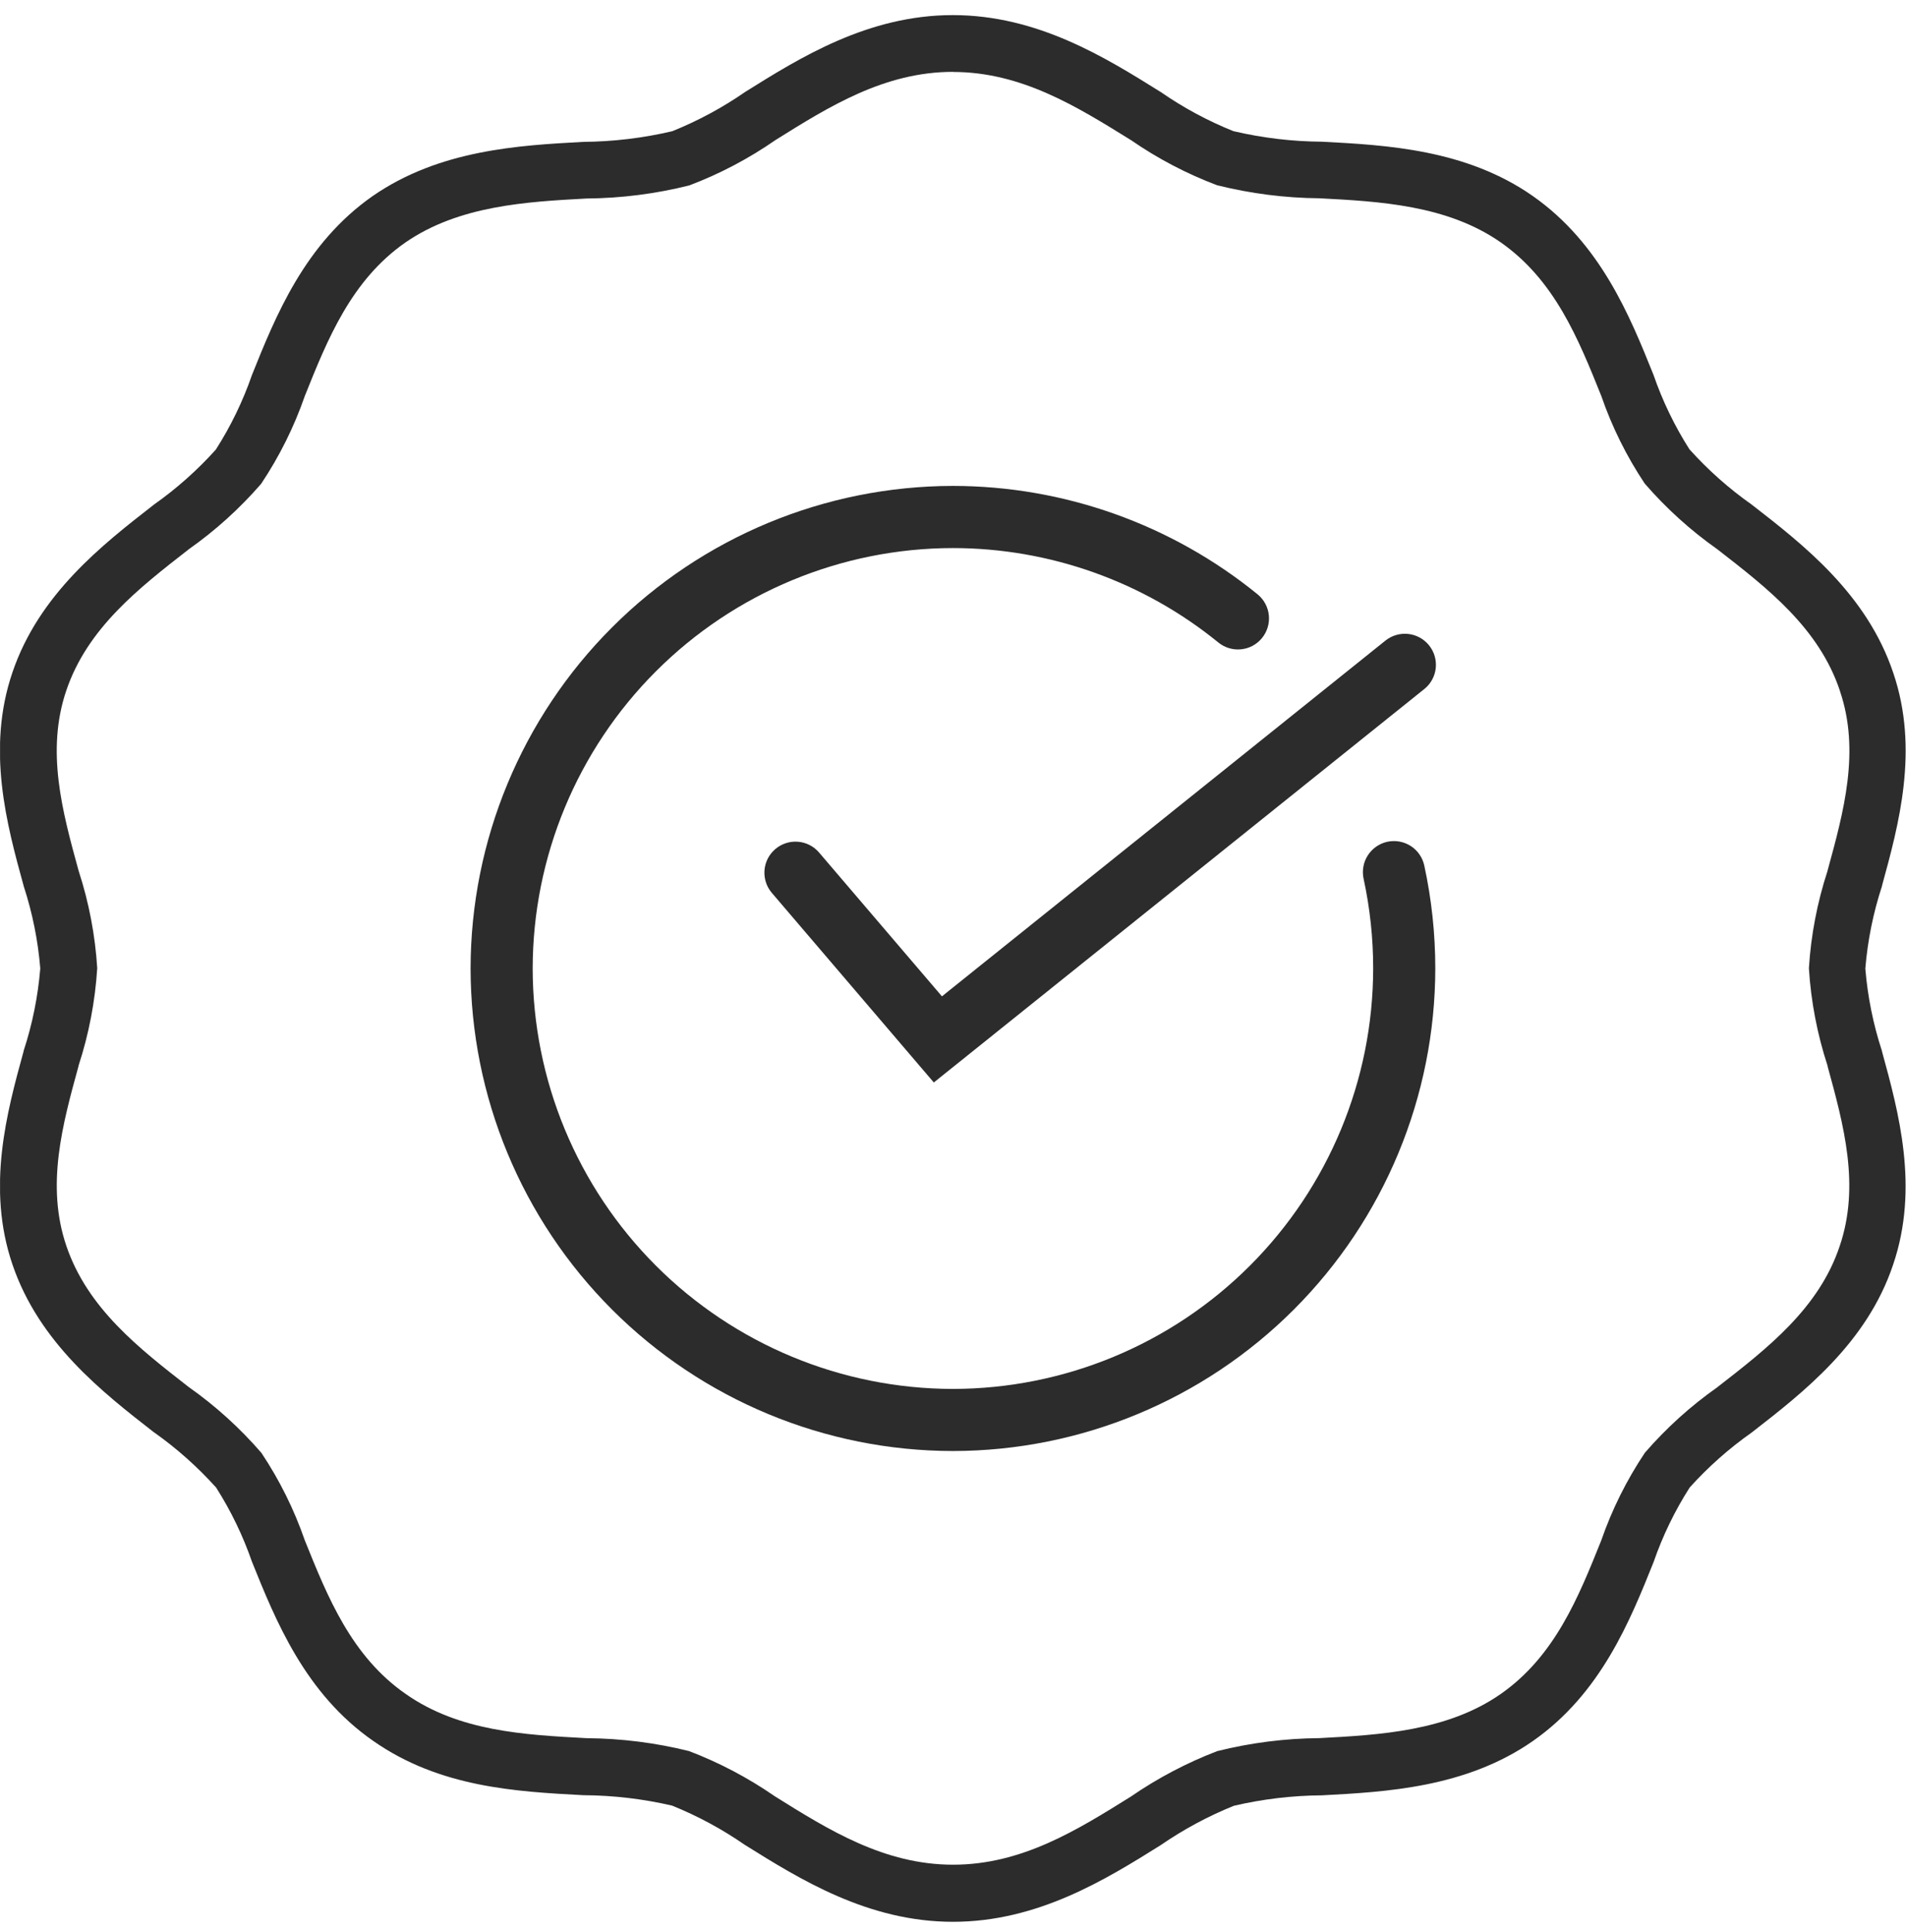 <svg width="76" height="77" viewBox="0 0 76 77" fill="none" xmlns="http://www.w3.org/2000/svg">
<g clip-path="url(#clip0_266_10480)">
<g clip-path="url(#clip1_266_10480)">
<g clip-path="url(#clip2_266_10480)">
<path d="M37.999 76.597C34.609 76.597 31.889 74.897 29.7 73.531C28.794 72.904 27.821 72.379 26.8 71.966C25.645 71.698 24.464 71.559 23.279 71.551H23.267C20.578 71.408 17.531 71.244 14.877 69.384C12.16 67.495 10.989 64.584 10.047 62.246C9.687 61.209 9.208 60.217 8.618 59.29C7.874 58.462 7.04 57.721 6.131 57.08L6.121 57.074C4.089 55.492 1.56 53.525 0.496 50.397C-0.55 47.326 0.277 44.315 0.942 41.897V41.884C1.291 40.819 1.514 39.716 1.606 38.598C1.515 37.486 1.294 36.389 0.948 35.328L0.94 35.298C0.275 32.88 -0.552 29.869 0.496 26.799C1.557 23.675 4.086 21.709 6.118 20.128L6.142 20.109C7.042 19.474 7.867 18.741 8.604 17.922C9.201 16.99 9.685 15.991 10.047 14.945C10.984 12.612 12.147 9.707 14.863 7.812C17.531 5.966 20.704 5.794 23.254 5.655C24.45 5.645 25.641 5.503 26.806 5.23C27.829 4.818 28.804 4.293 29.712 3.665C31.895 2.3 34.611 0.602 37.992 0.602C41.373 0.602 44.082 2.295 46.264 3.656L46.28 3.665C47.185 4.293 48.158 4.817 49.18 5.227C50.339 5.499 51.524 5.64 52.714 5.648C55.269 5.783 58.449 5.948 61.114 7.809C63.827 9.709 64.993 12.609 65.93 14.936C66.29 15.979 66.772 16.977 67.365 17.908C68.108 18.734 68.942 19.474 69.851 20.114L69.861 20.122C71.9 21.704 74.439 23.674 75.493 26.822C76.533 29.878 75.707 32.885 75.043 35.302V35.316C74.693 36.382 74.47 37.486 74.378 38.605C74.47 39.723 74.693 40.826 75.042 41.892V41.904C75.707 44.326 76.533 47.337 75.485 50.409C74.442 53.529 71.902 55.5 69.862 57.084L69.851 57.093C68.947 57.728 68.117 58.463 67.377 59.284C66.78 60.216 66.296 61.215 65.935 62.26C64.998 64.594 63.835 67.498 61.119 69.394C58.451 71.251 55.27 71.42 52.714 71.556C51.53 71.564 50.351 71.704 49.198 71.973C48.17 72.388 47.192 72.915 46.279 73.543C44.102 74.904 41.382 76.597 37.999 76.597ZM37.999 2.864C35.269 2.864 33.059 4.245 30.922 5.582C29.854 6.323 28.7 6.931 27.485 7.39C26.144 7.726 24.767 7.901 23.385 7.912C20.997 8.042 18.297 8.19 16.16 9.668C14.005 11.173 13.06 13.518 12.154 15.784C11.725 17.02 11.139 18.196 10.412 19.284C9.562 20.264 8.597 21.137 7.538 21.884L7.515 21.902C5.535 23.443 3.489 25.034 2.646 27.515C1.823 29.93 2.487 32.349 3.13 34.689L3.139 34.72C3.547 35.973 3.795 37.273 3.877 38.588C3.794 39.91 3.544 41.216 3.132 42.475V42.488C2.489 44.827 1.825 47.246 2.646 49.658C3.491 52.144 5.538 53.736 7.516 55.276L7.526 55.283C8.596 56.037 9.57 56.919 10.425 57.909C11.146 58.991 11.726 60.16 12.152 61.388C13.067 63.662 14.013 66.012 16.177 67.516C18.303 69.006 20.889 69.144 23.39 69.278H23.401C24.775 69.289 26.144 69.461 27.478 69.793C28.688 70.255 29.838 70.862 30.904 71.6C33.045 72.937 35.26 74.321 38.003 74.321C40.747 74.321 42.951 72.941 45.092 71.606C46.164 70.868 47.32 70.26 48.535 69.794C49.868 69.461 51.235 69.287 52.609 69.276C54.996 69.149 57.702 69.005 59.839 67.518C61.995 66.011 62.938 63.667 63.847 61.4C64.276 60.164 64.861 58.988 65.589 57.901C66.442 56.916 67.412 56.04 68.477 55.291L68.487 55.282C70.473 53.741 72.526 52.147 73.354 49.672C74.179 47.253 73.515 44.835 72.873 42.496V42.48C72.461 41.221 72.21 39.915 72.128 38.593C72.21 37.27 72.461 35.963 72.874 34.703V34.694C73.517 32.352 74.181 29.934 73.364 27.537V27.531C72.529 25.031 70.476 23.443 68.491 21.903L68.481 21.895C67.411 21.142 66.438 20.261 65.581 19.272C64.857 18.186 64.275 17.013 63.849 15.779C62.936 13.508 61.995 11.166 59.837 9.658C57.702 8.17 54.998 8.028 52.612 7.903C51.234 7.891 49.863 7.716 48.527 7.382C47.313 6.924 46.159 6.319 45.092 5.581L45.077 5.573C42.938 4.246 40.726 2.868 37.999 2.868V2.864Z" fill="#2C2C2C"/>
<path d="M37.997 57.833C32.898 57.828 28.009 55.799 24.403 52.194C20.798 48.588 18.77 43.7 18.764 38.6C18.77 33.501 20.798 28.612 24.403 25.007C28.009 21.401 32.898 19.373 37.997 19.367C42.422 19.37 46.712 20.896 50.145 23.688C50.27 23.791 50.375 23.917 50.452 24.06C50.529 24.203 50.577 24.36 50.594 24.522C50.61 24.684 50.595 24.848 50.548 25.003C50.501 25.159 50.424 25.304 50.321 25.43C50.219 25.556 50.092 25.66 49.949 25.738C49.806 25.815 49.649 25.863 49.487 25.879C49.325 25.896 49.162 25.88 49.006 25.833C48.85 25.787 48.706 25.709 48.58 25.607C45.589 23.175 41.852 21.846 37.997 21.844C33.554 21.849 29.295 23.616 26.153 26.758C23.012 29.899 21.245 34.158 21.24 38.601C21.245 43.044 23.012 47.303 26.153 50.445C29.295 53.586 33.554 55.353 37.997 55.358C42.44 55.353 46.699 53.586 49.84 50.445C52.982 47.303 54.749 43.044 54.754 38.601C54.755 37.398 54.627 36.199 54.372 35.023C54.338 34.864 54.335 34.7 54.364 34.54C54.392 34.38 54.453 34.227 54.541 34.091C54.629 33.954 54.743 33.836 54.876 33.743C55.01 33.65 55.16 33.585 55.319 33.55C55.478 33.516 55.642 33.513 55.802 33.542C55.962 33.571 56.115 33.631 56.252 33.719C56.389 33.807 56.507 33.92 56.599 34.054C56.692 34.188 56.758 34.339 56.792 34.497C57.084 35.844 57.231 37.219 57.231 38.597C57.226 43.697 55.198 48.587 51.592 52.193C47.986 55.799 43.097 57.828 37.997 57.833Z" fill="#2C2C2C"/>
<path d="M37.235 43.144L30.776 35.587C30.671 35.464 30.59 35.321 30.54 35.166C30.49 35.012 30.471 34.848 30.483 34.686C30.496 34.524 30.541 34.366 30.614 34.221C30.688 34.077 30.79 33.948 30.913 33.843C31.037 33.737 31.18 33.656 31.335 33.606C31.489 33.555 31.652 33.536 31.815 33.549C31.977 33.561 32.135 33.606 32.28 33.679C32.425 33.753 32.554 33.855 32.659 33.978L37.559 39.711L55.243 25.532C55.5 25.326 55.827 25.231 56.153 25.267C56.479 25.303 56.778 25.467 56.983 25.723C57.085 25.849 57.161 25.995 57.207 26.151C57.252 26.308 57.266 26.471 57.249 26.633C57.231 26.794 57.182 26.951 57.103 27.094C57.025 27.236 56.919 27.362 56.792 27.463L37.235 43.144Z" fill="#2C2C2C"/>
</g>
</g>
</g>
<defs>
<clipPath id="clip0_266_10480">
<rect width="76" height="76" fill="white" transform="translate(0 0.6)"/>
</clipPath>
<clipPath id="clip1_266_10480">
<rect width="76" height="76" fill="white" transform="translate(0 0.6)"/>
</clipPath>
<clipPath id="clip2_266_10480">
<rect width="75.997" height="76" fill="white" transform="translate(0.002 0.6)"/>
</clipPath>
</defs>
</svg>
